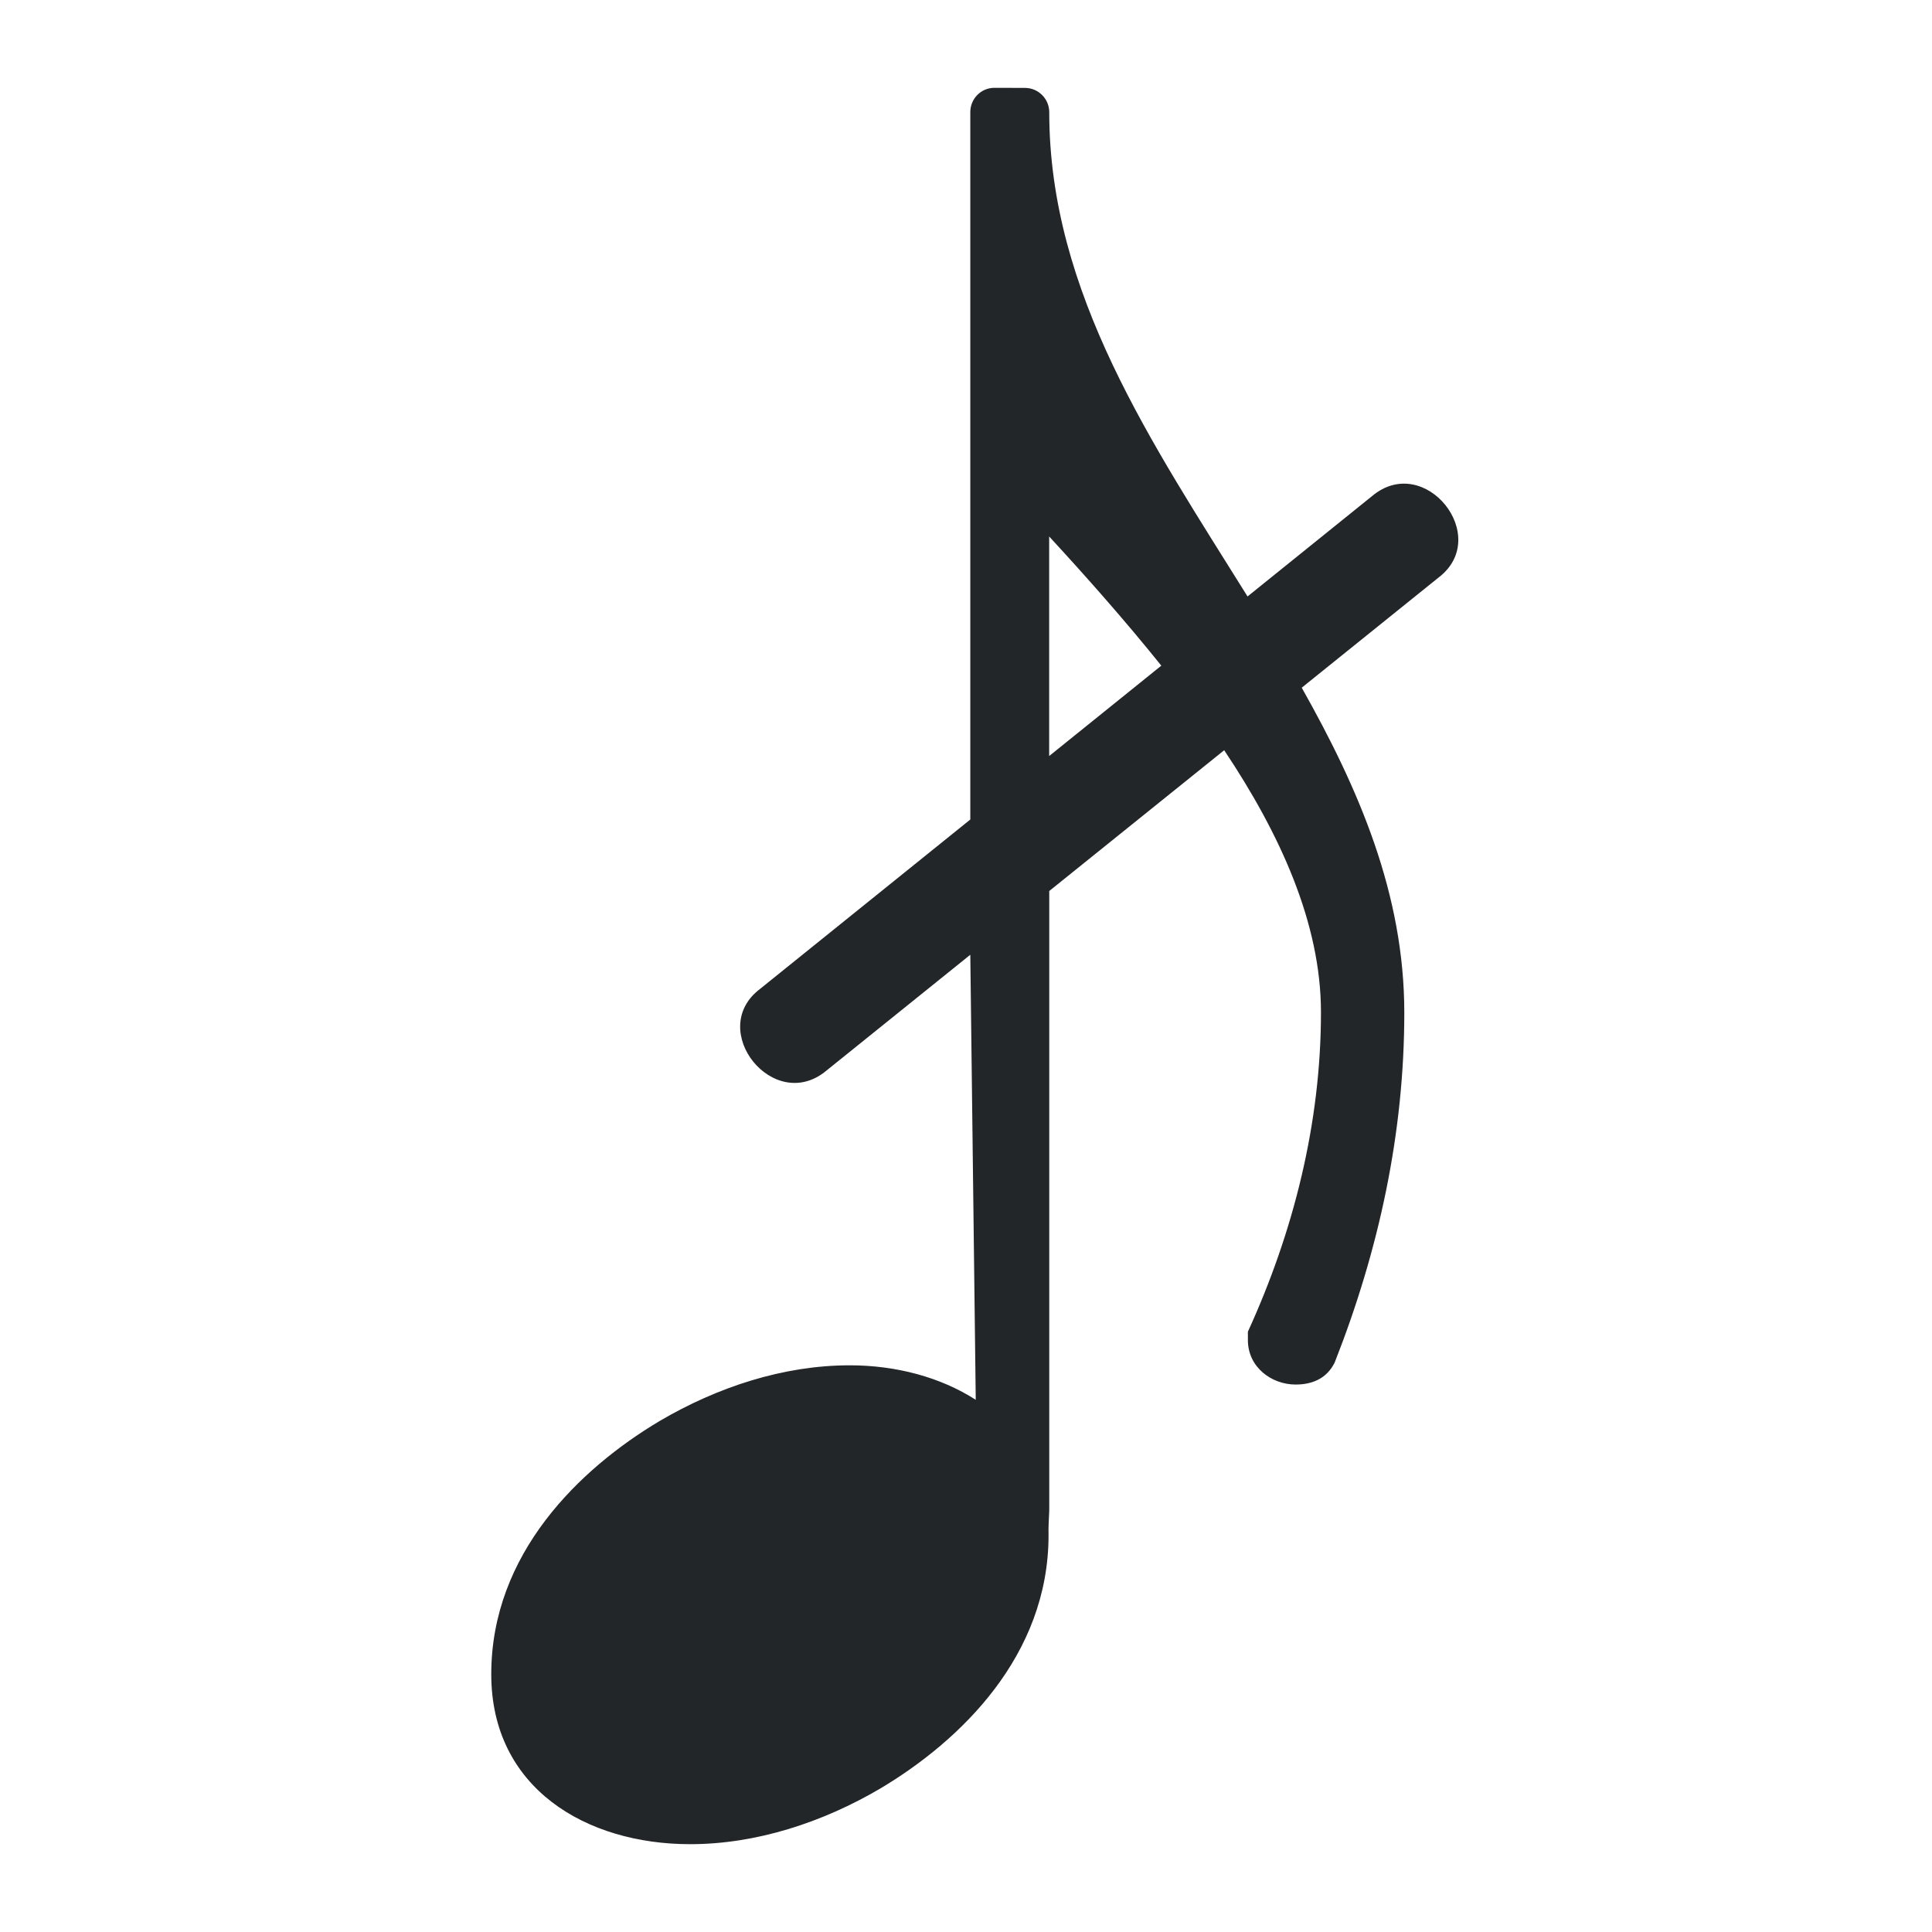 <?xml version="1.0" encoding="UTF-8"?>
<svg id="svg635" width="22" height="22" version="1.2" xmlns="http://www.w3.org/2000/svg">
 <path id="path633" d="m11.324 1c-0.153 0-0.275 0.124-0.275 0.277v8.055l-2.393 1.928c-0.619 0.466 0.156 1.434 0.756 0.93l1.637-1.318 0.062 5.068c-0.401-0.258-0.907-0.393-1.435-0.393-0.755 0-1.508 0.248-2.166 0.635-0.909 0.542-1.916 1.509-1.916 2.883 0 1.299 1.083 1.935 2.264 1.935 0.755 0 1.51-0.248 2.168-0.635 0.909-0.542 1.914-1.509 1.914-2.883-0.003-0.099 0.005-0.194 0.008-0.283v-7.053l1.992-1.603c0.634 0.949 1.102 1.969 1.102 2.984 0 1.258-0.31 2.495-0.832 3.637v0.096c0 0.311 0.272 0.506 0.543 0.506 0.174 0 0.349-0.057 0.445-0.25 0.503-1.277 0.793-2.611 0.793-3.984 0-1.347-0.515-2.544-1.168-3.701l1.555-1.252c0.619-0.466-0.154-1.434-0.754-0.93l-1.418 1.143c-1.085-1.741-2.258-3.456-2.258-5.514 0-0.153-0.124-0.277-0.277-0.277zm0.623 5.109c0.408 0.443 0.852 0.942 1.277 1.471l-1.277 1.029z" fill="#232629"/>
</svg>
